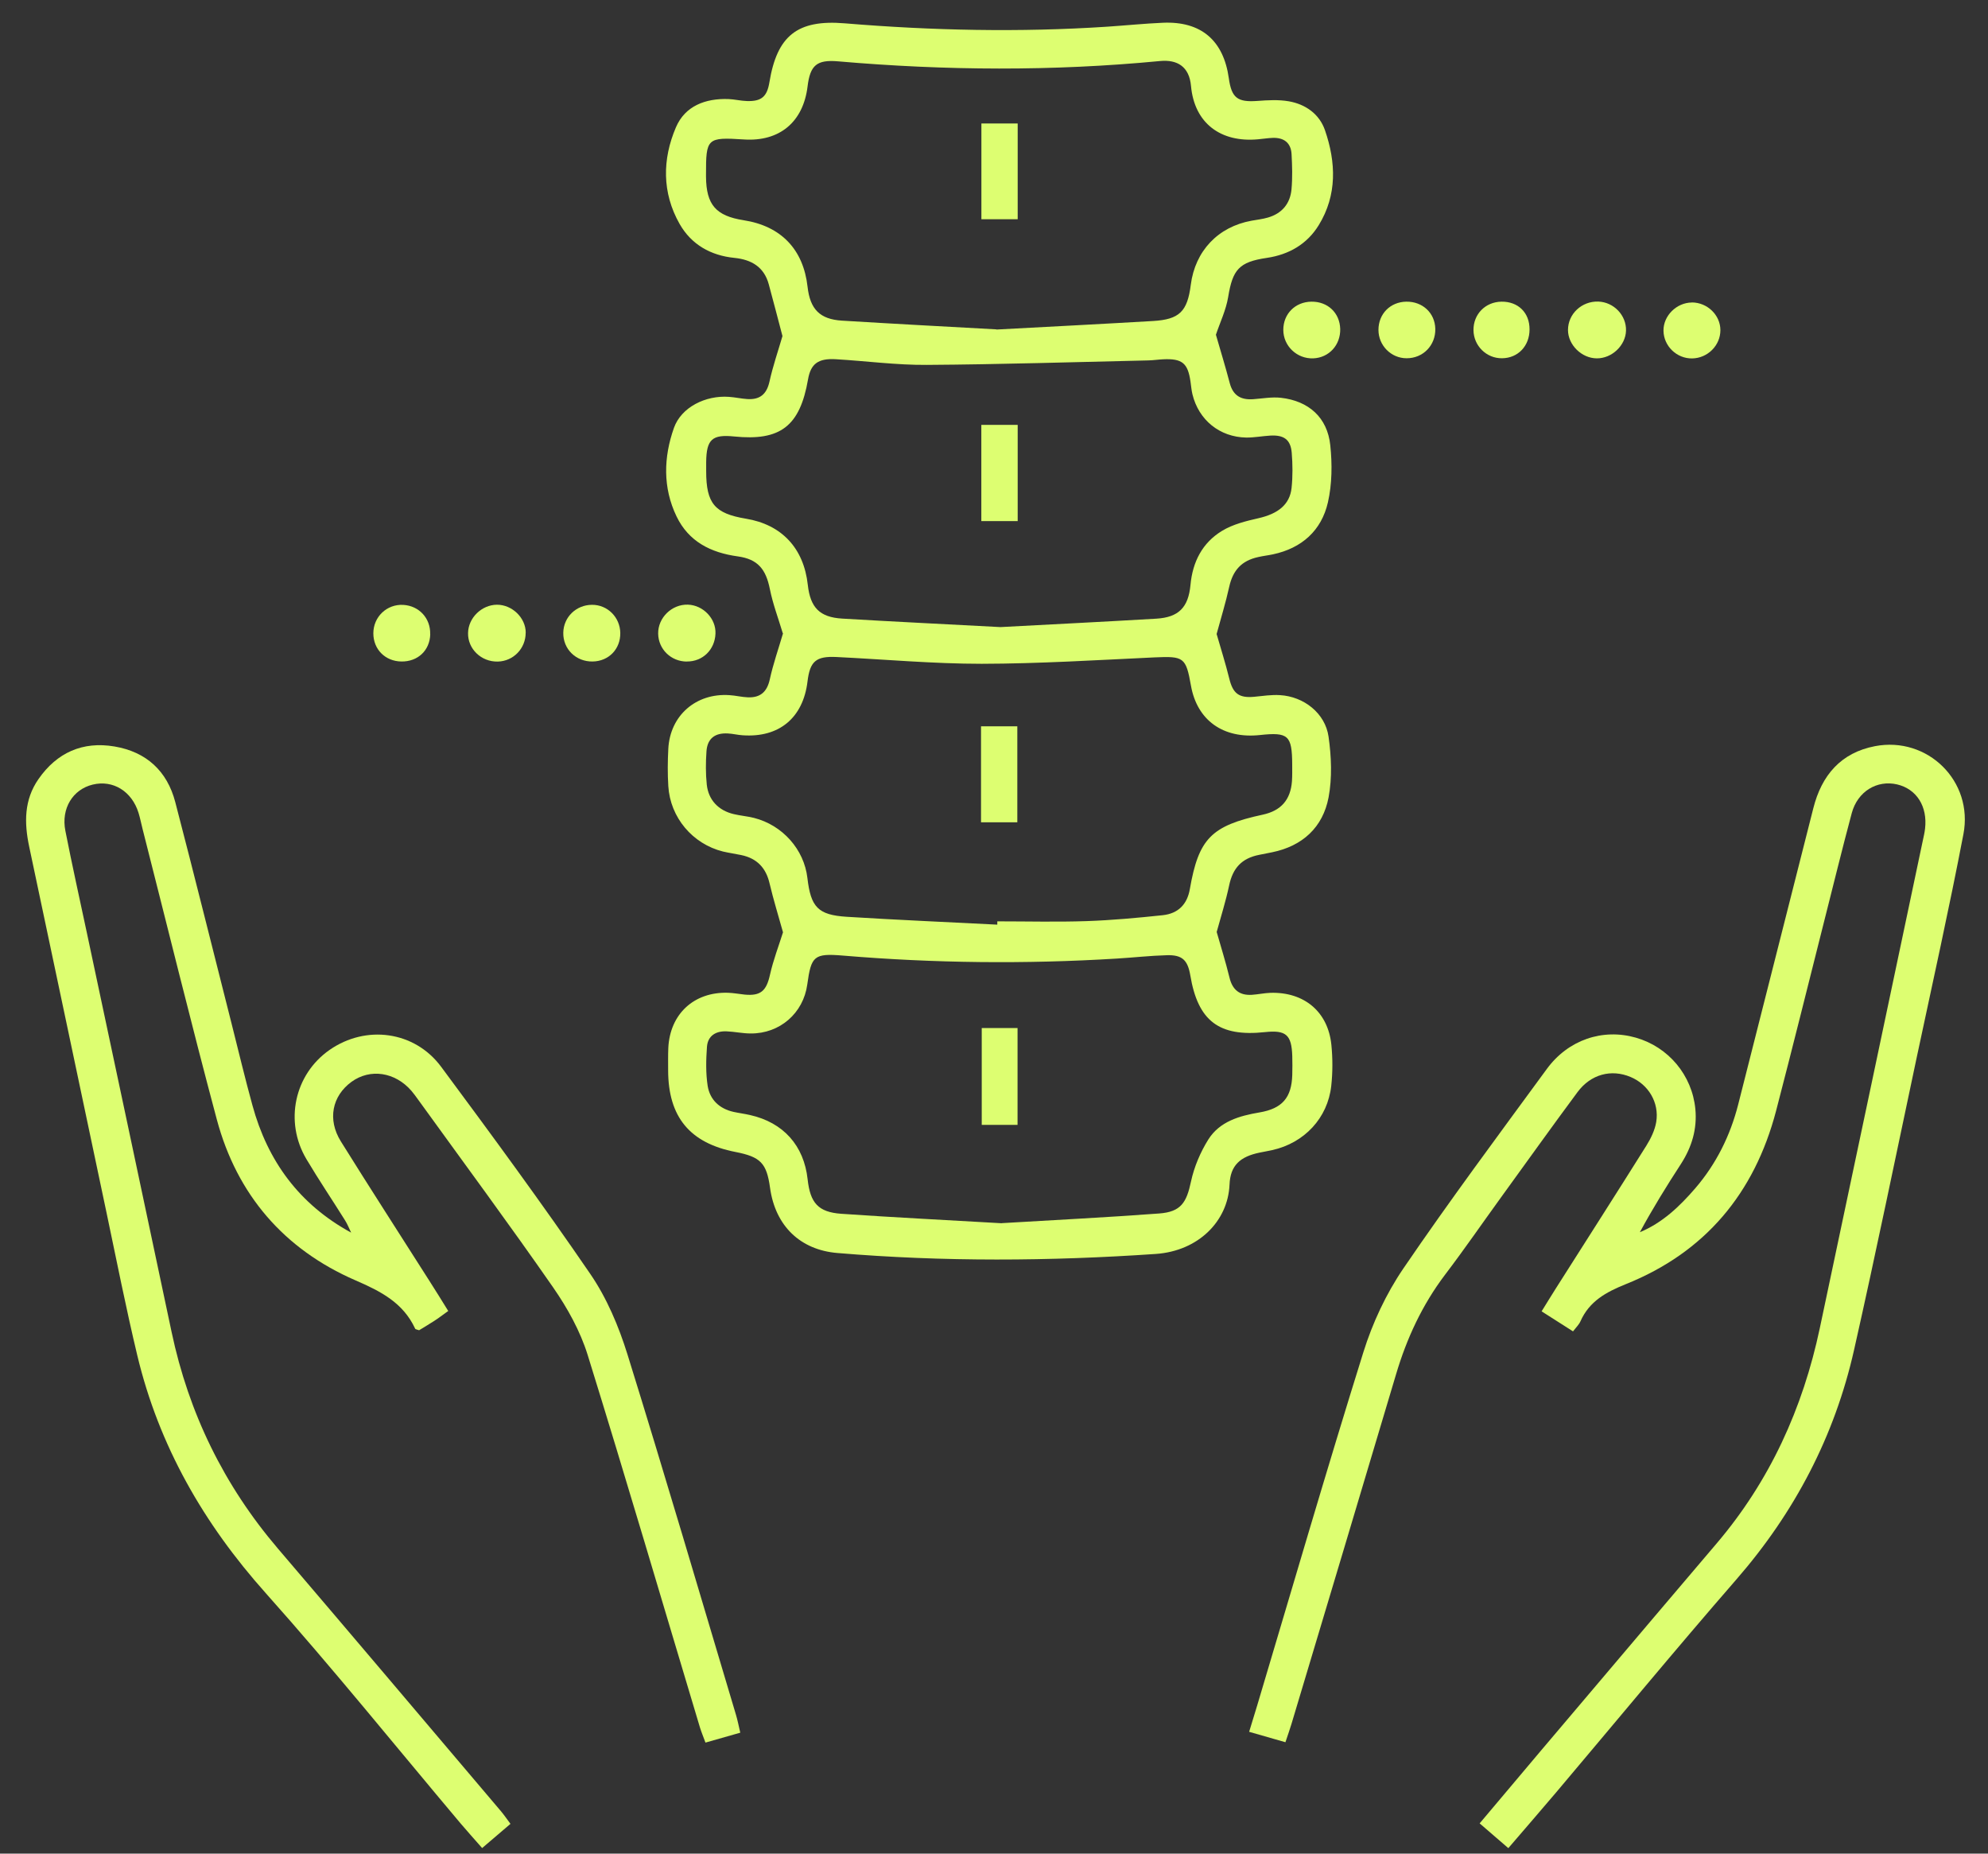 <svg width="59" height="55" viewBox="0 0 59 55" fill="none" xmlns="http://www.w3.org/2000/svg">
<rect x="0" y="0" width="59" height="55" fill="#333333" stroke="none"/>
<path d="M23.229 18.782C23.1 18.35 22.937 17.922 22.848 17.479C22.731 16.892 22.493 16.591 21.895 16.509C21.093 16.399 20.439 16.07 20.079 15.324C19.666 14.469 19.694 13.563 20.002 12.694C20.22 12.082 20.941 11.726 21.631 11.775C21.815 11.787 21.995 11.829 22.18 11.841C22.549 11.864 22.752 11.701 22.836 11.325C22.937 10.867 23.091 10.42 23.222 9.972C23.093 9.483 22.958 8.958 22.815 8.434C22.675 7.92 22.301 7.703 21.797 7.652C21.091 7.582 20.516 7.255 20.168 6.642C19.645 5.72 19.654 4.724 20.061 3.776C20.332 3.142 20.937 2.916 21.617 2.939C21.801 2.946 21.983 2.993 22.166 2.998C22.598 3.012 22.764 2.869 22.834 2.444C23.061 1.065 23.656 0.575 25.07 0.692C27.666 0.907 30.261 0.963 32.859 0.792C33.411 0.755 33.962 0.699 34.513 0.675C35.644 0.626 36.312 1.196 36.469 2.322C36.551 2.907 36.726 3.037 37.315 2.995C37.623 2.972 37.943 2.953 38.245 3.005C38.745 3.091 39.156 3.383 39.322 3.862C39.651 4.815 39.688 5.787 39.137 6.682C38.794 7.24 38.259 7.554 37.597 7.652C36.766 7.773 36.583 8.004 36.45 8.811C36.387 9.198 36.207 9.57 36.086 9.932C36.219 10.395 36.368 10.878 36.497 11.369C36.595 11.74 36.831 11.871 37.193 11.845C37.467 11.825 37.747 11.773 38.016 11.803C38.843 11.897 39.394 12.39 39.48 13.21C39.539 13.768 39.534 14.362 39.41 14.906C39.219 15.742 38.635 16.266 37.78 16.448C37.635 16.479 37.488 16.495 37.345 16.528C36.847 16.635 36.59 16.922 36.481 17.411C36.376 17.887 36.231 18.355 36.107 18.812C36.228 19.235 36.371 19.682 36.483 20.137C36.59 20.576 36.768 20.717 37.221 20.675C37.478 20.651 37.735 20.609 37.99 20.626C38.696 20.668 39.331 21.163 39.429 21.859C39.513 22.45 39.539 23.081 39.429 23.663C39.259 24.548 38.658 25.104 37.752 25.289C37.625 25.315 37.499 25.34 37.373 25.364C36.85 25.466 36.586 25.759 36.478 26.275C36.38 26.735 36.238 27.186 36.109 27.653C36.226 28.067 36.373 28.532 36.488 29.004C36.576 29.371 36.787 29.541 37.154 29.518C37.336 29.506 37.518 29.466 37.703 29.459C38.705 29.429 39.415 30.02 39.513 31.006C39.553 31.408 39.553 31.819 39.509 32.221C39.403 33.177 38.709 33.913 37.761 34.125C37.635 34.153 37.509 34.174 37.383 34.2C36.808 34.319 36.513 34.576 36.49 35.151C36.443 36.235 35.565 37.12 34.301 37.207C31.149 37.422 28.002 37.443 24.852 37.179C23.752 37.088 23.009 36.377 22.853 35.242C22.752 34.511 22.572 34.326 21.827 34.181C20.472 33.917 19.832 33.142 19.829 31.761C19.829 31.539 19.825 31.317 19.834 31.097C19.881 30.09 20.593 29.427 21.603 29.457C21.768 29.462 21.932 29.494 22.096 29.511C22.577 29.558 22.745 29.399 22.85 28.929C22.948 28.49 23.112 28.065 23.238 27.663C23.105 27.186 22.955 26.7 22.838 26.207C22.733 25.756 22.469 25.469 21.997 25.371C21.817 25.333 21.633 25.308 21.455 25.266C20.554 25.041 19.89 24.256 19.834 23.324C19.811 22.957 19.815 22.586 19.834 22.219C19.885 21.231 20.654 20.56 21.647 20.626C21.832 20.637 22.012 20.684 22.196 20.691C22.563 20.705 22.764 20.532 22.846 20.158C22.946 19.7 23.102 19.256 23.238 18.794L23.229 18.782ZM29.574 9.778C31.088 9.696 32.654 9.617 34.217 9.525C35.004 9.479 35.24 9.243 35.34 8.451C35.469 7.446 36.149 6.729 37.142 6.549C37.305 6.519 37.471 6.502 37.63 6.455C38.046 6.334 38.289 6.044 38.329 5.621C38.361 5.273 38.35 4.92 38.331 4.572C38.312 4.238 38.107 4.082 37.777 4.091C37.63 4.096 37.483 4.121 37.338 4.133C36.228 4.236 35.448 3.656 35.347 2.554C35.296 1.974 34.939 1.762 34.427 1.811C31.242 2.117 28.056 2.096 24.871 1.82C24.24 1.766 24.044 1.935 23.967 2.565C23.838 3.621 23.135 4.208 22.077 4.138C20.981 4.068 20.951 4.098 20.953 5.187C20.953 5.206 20.953 5.224 20.953 5.243C20.96 6.075 21.245 6.406 22.072 6.535C23.18 6.708 23.843 7.399 23.967 8.511C24.042 9.175 24.331 9.474 24.99 9.514C26.5 9.607 28.009 9.687 29.572 9.773L29.574 9.778ZM29.689 18.607C31.231 18.525 32.775 18.448 34.319 18.357C34.978 18.317 35.268 18.027 35.331 17.357C35.394 16.67 35.684 16.105 36.27 15.75C36.59 15.556 36.981 15.46 37.35 15.376C37.927 15.245 38.277 14.974 38.331 14.481C38.368 14.135 38.364 13.78 38.336 13.434C38.303 13.042 38.104 12.902 37.698 12.925C37.46 12.939 37.221 12.986 36.983 12.983C36.198 12.969 35.574 12.462 35.389 11.698C35.359 11.575 35.35 11.444 35.331 11.318C35.252 10.773 35.084 10.635 34.52 10.661C34.373 10.668 34.226 10.691 34.079 10.694C31.887 10.743 29.698 10.813 27.507 10.827C26.607 10.834 25.705 10.712 24.806 10.659C24.28 10.628 24.061 10.796 23.981 11.257C23.74 12.645 23.163 13.091 21.787 12.951C21.135 12.885 20.967 13.037 20.958 13.705C20.958 13.796 20.958 13.89 20.958 13.981C20.958 14.939 21.21 15.236 22.135 15.39C23.201 15.565 23.855 16.266 23.974 17.355C24.049 18.025 24.322 18.315 24.995 18.355C26.558 18.448 28.121 18.523 29.694 18.607H29.689ZM29.598 27.434C29.598 27.401 29.598 27.371 29.598 27.338C30.481 27.338 31.364 27.361 32.247 27.331C33.002 27.305 33.754 27.235 34.504 27.156C34.974 27.107 35.235 26.826 35.312 26.382C35.574 24.882 35.946 24.502 37.478 24.172C38.018 24.055 38.303 23.733 38.343 23.177C38.354 23.011 38.35 22.845 38.35 22.679C38.345 21.82 38.235 21.719 37.392 21.81C36.301 21.927 35.527 21.373 35.345 20.343C35.196 19.499 35.13 19.467 34.263 19.506C32.553 19.586 30.843 19.693 29.133 19.696C27.698 19.696 26.264 19.565 24.829 19.495C24.217 19.464 24.037 19.621 23.965 20.224C23.834 21.301 23.121 21.894 22.04 21.817C21.892 21.808 21.747 21.77 21.6 21.763C21.219 21.742 20.995 21.913 20.967 22.289C20.944 22.619 20.941 22.955 20.976 23.282C21.026 23.742 21.327 24.051 21.776 24.156C21.972 24.203 22.177 24.219 22.374 24.268C23.226 24.483 23.864 25.205 23.962 26.051C24.063 26.915 24.273 27.149 25.131 27.203C26.619 27.296 28.109 27.359 29.598 27.436V27.434ZM29.731 36.293C31.28 36.2 32.843 36.123 34.406 36.006C35.046 35.957 35.214 35.686 35.347 35.055C35.441 34.62 35.626 34.186 35.861 33.81C36.198 33.277 36.78 33.109 37.378 33.008C38.055 32.894 38.333 32.569 38.352 31.892C38.357 31.707 38.357 31.522 38.352 31.338C38.333 30.702 38.167 30.558 37.539 30.625C36.179 30.77 35.553 30.296 35.326 28.941C35.249 28.488 35.086 28.329 34.628 28.343C34.13 28.357 33.635 28.413 33.14 28.443C30.429 28.609 27.724 28.581 25.018 28.354C24.154 28.282 24.075 28.366 23.958 29.214C23.841 30.064 23.142 30.672 22.278 30.665C22.04 30.665 21.801 30.611 21.563 30.602C21.243 30.588 21.005 30.735 20.981 31.062C20.953 31.445 20.944 31.84 21.002 32.219C21.068 32.63 21.35 32.898 21.771 32.992C21.932 33.027 22.098 33.048 22.259 33.085C23.25 33.307 23.86 33.992 23.969 34.994C24.046 35.691 24.28 35.966 24.965 36.015C26.544 36.125 28.128 36.202 29.731 36.296V36.293Z" fill="#DDFE71"/>
<path d="M44.761 54.835C44.455 54.571 44.196 54.346 43.913 54.103C44.546 53.351 45.149 52.634 45.752 51.921C46.857 50.615 47.964 49.309 49.072 48.003C49.691 47.272 50.31 46.543 50.932 45.814C52.523 43.95 53.504 41.791 54.009 39.405C55.03 34.593 56.044 29.78 57.06 24.967C57.086 24.84 57.118 24.714 57.132 24.586C57.209 23.927 56.88 23.411 56.303 23.275C55.707 23.137 55.132 23.481 54.957 24.125C54.67 25.193 54.41 26.268 54.137 27.338C53.663 29.214 53.198 31.093 52.71 32.964C52.069 35.406 50.607 37.158 48.254 38.102C47.663 38.34 47.17 38.609 46.904 39.207C46.862 39.303 46.778 39.382 46.684 39.504C46.378 39.31 46.088 39.125 45.752 38.91C45.904 38.667 46.032 38.452 46.168 38.24C47.067 36.824 47.971 35.413 48.862 33.992C48.995 33.779 49.114 33.532 49.154 33.289C49.247 32.712 48.918 32.174 48.39 31.955C47.82 31.716 47.212 31.873 46.817 32.406C46.049 33.441 45.299 34.492 44.542 35.536C43.99 36.298 43.458 37.071 42.888 37.821C42.21 38.716 41.75 39.707 41.432 40.779C40.402 44.242 39.362 47.7 38.327 51.157C38.28 51.314 38.224 51.47 38.149 51.695C37.797 51.594 37.458 51.498 37.072 51.386C37.163 51.087 37.238 50.847 37.311 50.604C38.355 47.108 39.374 43.604 40.462 40.123C40.733 39.256 41.135 38.394 41.645 37.644C43.014 35.635 44.469 33.681 45.906 31.719C46.542 30.85 47.567 30.509 48.548 30.789C49.516 31.065 50.219 31.903 50.315 32.908C50.371 33.499 50.21 34.034 49.89 34.532C49.462 35.191 49.048 35.859 48.668 36.562C49.341 36.282 49.848 35.796 50.31 35.261C50.934 34.536 51.35 33.698 51.586 32.773C52.331 29.845 53.074 26.915 53.815 23.985C54.062 23.002 54.635 22.334 55.646 22.14C57.207 21.841 58.574 23.179 58.27 24.754C57.847 26.962 57.357 29.156 56.889 31.354C56.273 34.256 55.677 37.163 55.025 40.055C54.448 42.616 53.263 44.875 51.534 46.863C49.721 48.947 47.964 51.076 46.182 53.185C45.731 53.718 45.273 54.244 44.768 54.833L44.761 54.835Z" fill="#DDFE71"/>
<path d="M13.307 38.896C13.132 39.02 13.017 39.111 12.893 39.19C12.739 39.291 12.582 39.382 12.438 39.471C12.384 39.45 12.33 39.447 12.321 39.424C11.963 38.653 11.302 38.316 10.547 37.989C8.433 37.071 7.034 35.452 6.435 33.219C5.669 30.354 4.964 27.473 4.232 24.6C4.19 24.439 4.16 24.275 4.111 24.118C3.912 23.478 3.354 23.135 2.753 23.28C2.162 23.422 1.809 23.988 1.94 24.651C2.139 25.663 2.363 26.67 2.578 27.679C3.417 31.625 4.258 35.571 5.092 39.52C5.601 41.931 6.646 44.071 8.246 45.947C10.459 48.538 12.66 51.139 14.863 53.737C14.956 53.846 15.036 53.965 15.15 54.117C14.872 54.356 14.61 54.578 14.309 54.835C14.08 54.573 13.872 54.344 13.674 54.11C11.751 51.828 9.877 49.501 7.891 47.276C6.045 45.211 4.716 42.901 4.073 40.211C3.739 38.814 3.461 37.403 3.165 35.999C2.398 32.375 1.637 28.751 0.868 25.13C0.716 24.417 0.711 23.733 1.144 23.114C1.69 22.331 2.452 21.99 3.396 22.149C4.34 22.308 4.961 22.875 5.202 23.801C5.774 25.992 6.319 28.193 6.877 30.389C7.08 31.193 7.272 31.999 7.492 32.798C7.942 34.447 8.879 35.735 10.421 36.574C10.363 36.454 10.314 36.328 10.244 36.216C9.863 35.606 9.461 35.011 9.094 34.394C8.433 33.282 8.737 31.88 9.781 31.153C10.858 30.403 12.302 30.588 13.092 31.653C14.596 33.681 16.092 35.716 17.517 37.798C18.008 38.513 18.363 39.356 18.622 40.188C19.727 43.742 20.776 47.312 21.841 50.877C21.888 51.033 21.919 51.192 21.97 51.412C21.617 51.512 21.29 51.606 20.937 51.706C20.872 51.529 20.816 51.395 20.774 51.26C19.666 47.573 18.582 43.877 17.44 40.202C17.22 39.494 16.839 38.809 16.414 38.197C15.11 36.321 13.751 34.485 12.412 32.632C12.347 32.543 12.283 32.452 12.211 32.368C11.725 31.807 10.987 31.698 10.433 32.099C9.858 32.518 9.711 33.216 10.115 33.866C10.982 35.258 11.872 36.634 12.753 38.02C12.931 38.298 13.104 38.578 13.304 38.901L13.307 38.896Z" fill="#DDFE71"/>
<path d="M15.601 18.775C15.601 19.242 15.237 19.619 14.774 19.63C14.283 19.642 13.879 19.254 13.891 18.78C13.9 18.331 14.295 17.948 14.746 17.943C15.199 17.941 15.603 18.331 15.603 18.775H15.601Z" fill="#DDFE71"/>
<path d="M48.257 9.81C48.245 10.25 47.837 10.638 47.388 10.633C46.939 10.631 46.535 10.231 46.535 9.792C46.535 9.315 46.942 8.932 47.435 8.948C47.895 8.965 48.269 9.355 48.257 9.81Z" fill="#DDFE71"/>
<path d="M20.384 19.63C19.912 19.628 19.54 19.263 19.533 18.801C19.526 18.329 19.938 17.927 20.414 17.941C20.87 17.955 21.253 18.357 21.234 18.801C21.215 19.28 20.853 19.633 20.381 19.628L20.384 19.63Z" fill="#DDFE71"/>
<path d="M39.775 9.759C39.787 10.236 39.443 10.614 38.976 10.633C38.49 10.652 38.086 10.266 38.086 9.787C38.086 9.313 38.439 8.958 38.918 8.951C39.404 8.944 39.761 9.282 39.775 9.759Z" fill="#DDFE71"/>
<path d="M42.597 9.754C42.609 10.247 42.233 10.633 41.744 10.63C41.284 10.63 40.91 10.25 40.91 9.789C40.91 9.313 41.261 8.958 41.737 8.951C42.218 8.944 42.585 9.285 42.597 9.754Z" fill="#DDFE71"/>
<path d="M18.409 18.78C18.416 19.259 18.067 19.619 17.591 19.628C17.093 19.637 16.708 19.259 16.717 18.773C16.726 18.31 17.098 17.948 17.57 17.946C18.03 17.943 18.401 18.315 18.409 18.78Z" fill="#DDFE71"/>
<path d="M12.769 18.82C12.755 19.301 12.4 19.635 11.912 19.628C11.431 19.621 11.08 19.266 11.08 18.792C11.08 18.301 11.482 17.922 11.966 17.948C12.438 17.974 12.781 18.345 12.767 18.82H12.769Z" fill="#DDFE71"/>
<path d="M45.394 9.775C45.394 10.266 45.051 10.626 44.579 10.63C44.116 10.637 43.735 10.261 43.73 9.796C43.726 9.322 44.083 8.958 44.56 8.951C45.055 8.944 45.396 9.278 45.394 9.773V9.775Z" fill="#DDFE71"/>
<path d="M50.21 8.974C50.67 8.974 51.058 9.348 51.058 9.797C51.058 10.25 50.68 10.628 50.22 10.635C49.759 10.642 49.374 10.266 49.369 9.811C49.364 9.369 49.757 8.979 50.21 8.976V8.974Z" fill="#DDFE71"/>
<path d="M30.203 3.664V6.505H29.126V3.664H30.203Z" fill="#DDFE71"/>
<path d="M29.124 12.607H30.203V15.462H29.124V12.607Z" fill="#DDFE71"/>
<path d="M29.115 24.399V21.551H30.192V24.399H29.115Z" fill="#DDFE71"/>
<path d="M30.199 33.377H29.136V30.504H30.199V33.377Z" fill="#DDFE71"/>
</svg>
